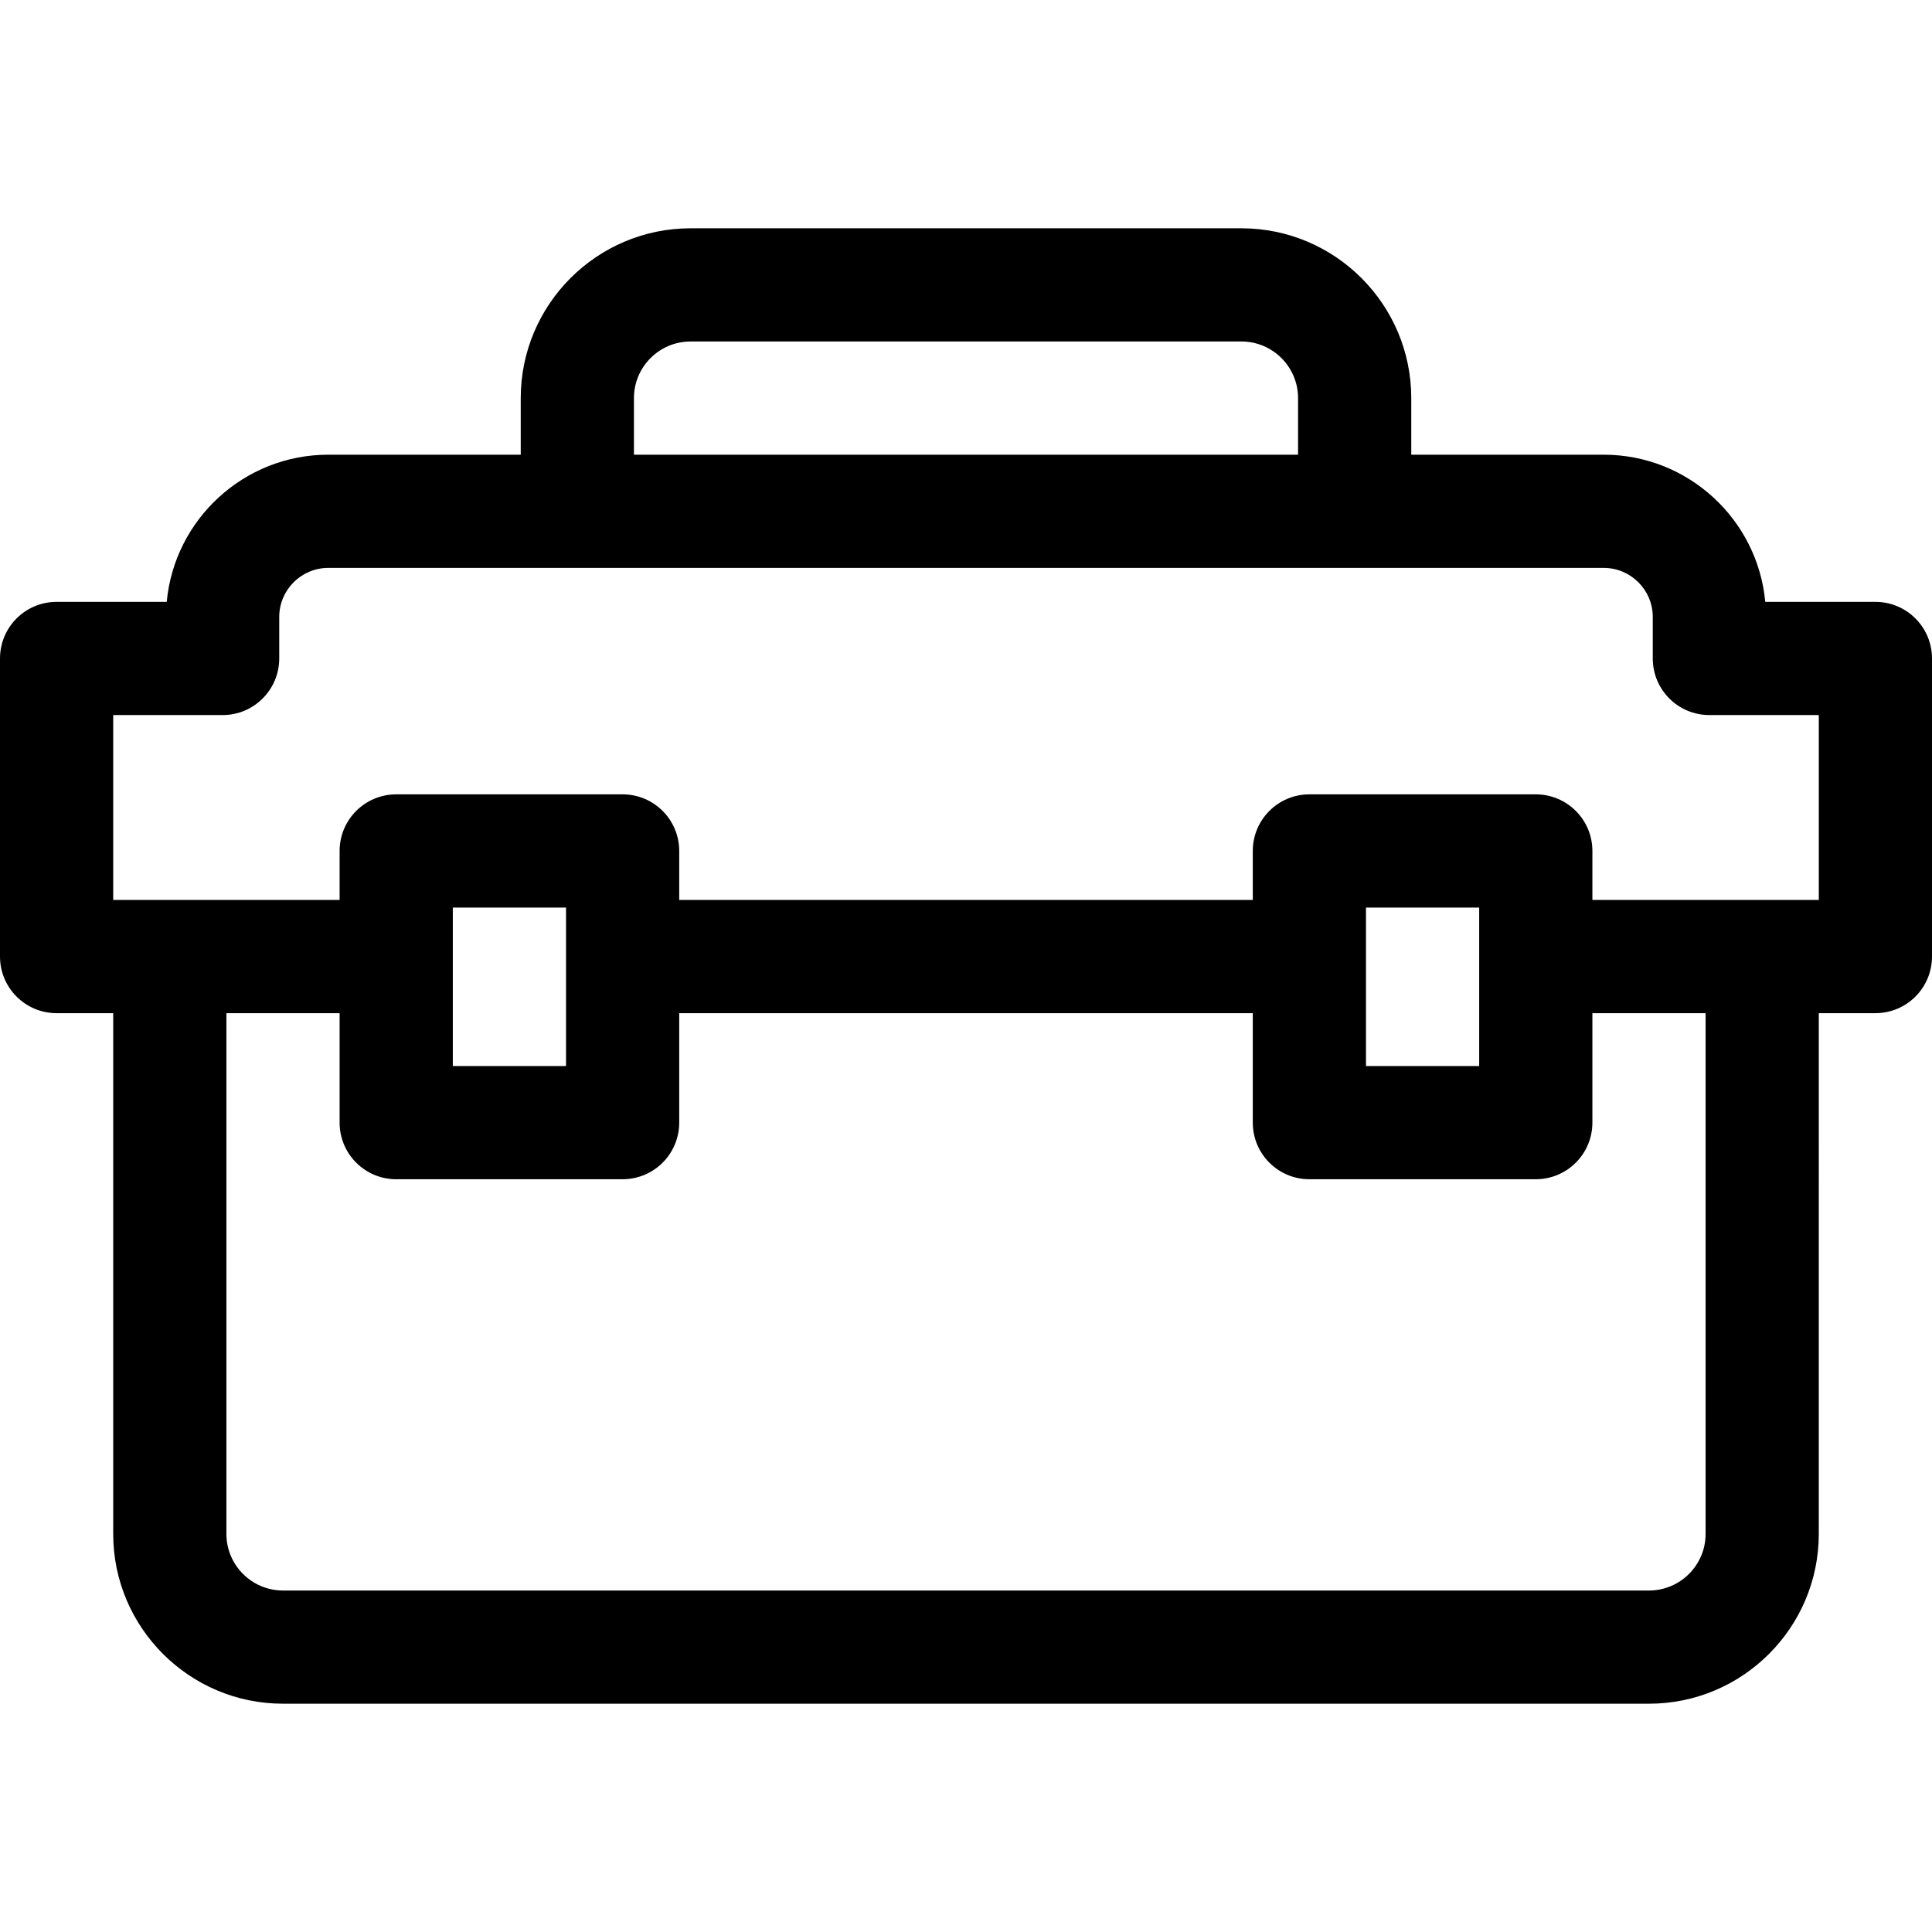 <?xml version="1.0" encoding="iso-8859-1"?>
<!-- Generator: Adobe Illustrator 21.0.0, SVG Export Plug-In . SVG Version: 6.00 Build 0)  -->
<svg xmlns="http://www.w3.org/2000/svg" xmlns:xlink="http://www.w3.org/1999/xlink" version="1.1" id="Capa_1" x="0px" y="0px" viewBox="0 0 512 512" style="enable-background:new 0 0 512 512;" xml:space="preserve" width="512" height="512">
<path d="M497,159.5h-29.185c-2.024-21.842-20.454-39-42.815-39h-51v-15c0-24.813-20.187-45-45-45H183c-24.813,0-45,20.187-45,45v15  H87c-22.361,0-40.791,17.158-42.815,39H15c-8.284,0-15,6.716-15,15v79c0,8.284,6.716,15,15,15h15v138.011  c0,24.808,20.182,44.989,44.989,44.989h362.021c24.807,0,44.989-20.182,44.989-44.989V268.5h15c8.284,0,15-6.716,15-15v-79  C512,166.216,505.284,159.5,497,159.5z M168,105.5c0-8.271,6.729-15,15-15h146c8.271,0,15,6.729,15,15v15H168V105.5z M452,406.511  c0,8.266-6.724,14.989-14.989,14.989H74.989C66.724,421.5,60,414.776,60,406.511V268.5h30v29.011c0,8.284,6.716,15,15,15h60  c8.284,0,15-6.716,15-15V268.5h152v29.011c0,8.284,6.716,15,15,15h60c8.284,0,15-6.716,15-15V268.5h30V406.511z M120,282.511v-42h30  v42H120z M362,282.511v-42h30v42H362z M482,238.5h-60v-12.989c0-8.284-6.716-15-15-15h-60c-8.284,0-15,6.716-15,15V238.5H180  v-12.989c0-8.284-6.716-15-15-15h-60c-8.284,0-15,6.716-15,15V238.5H30v-49h29c8.284,0,15-6.716,15-15v-11c0-7.168,5.832-13,13-13  h338c7.168,0,13,5.832,13,13v11c0,8.284,6.716,15,15,15h29V238.5z"/>















</svg>
